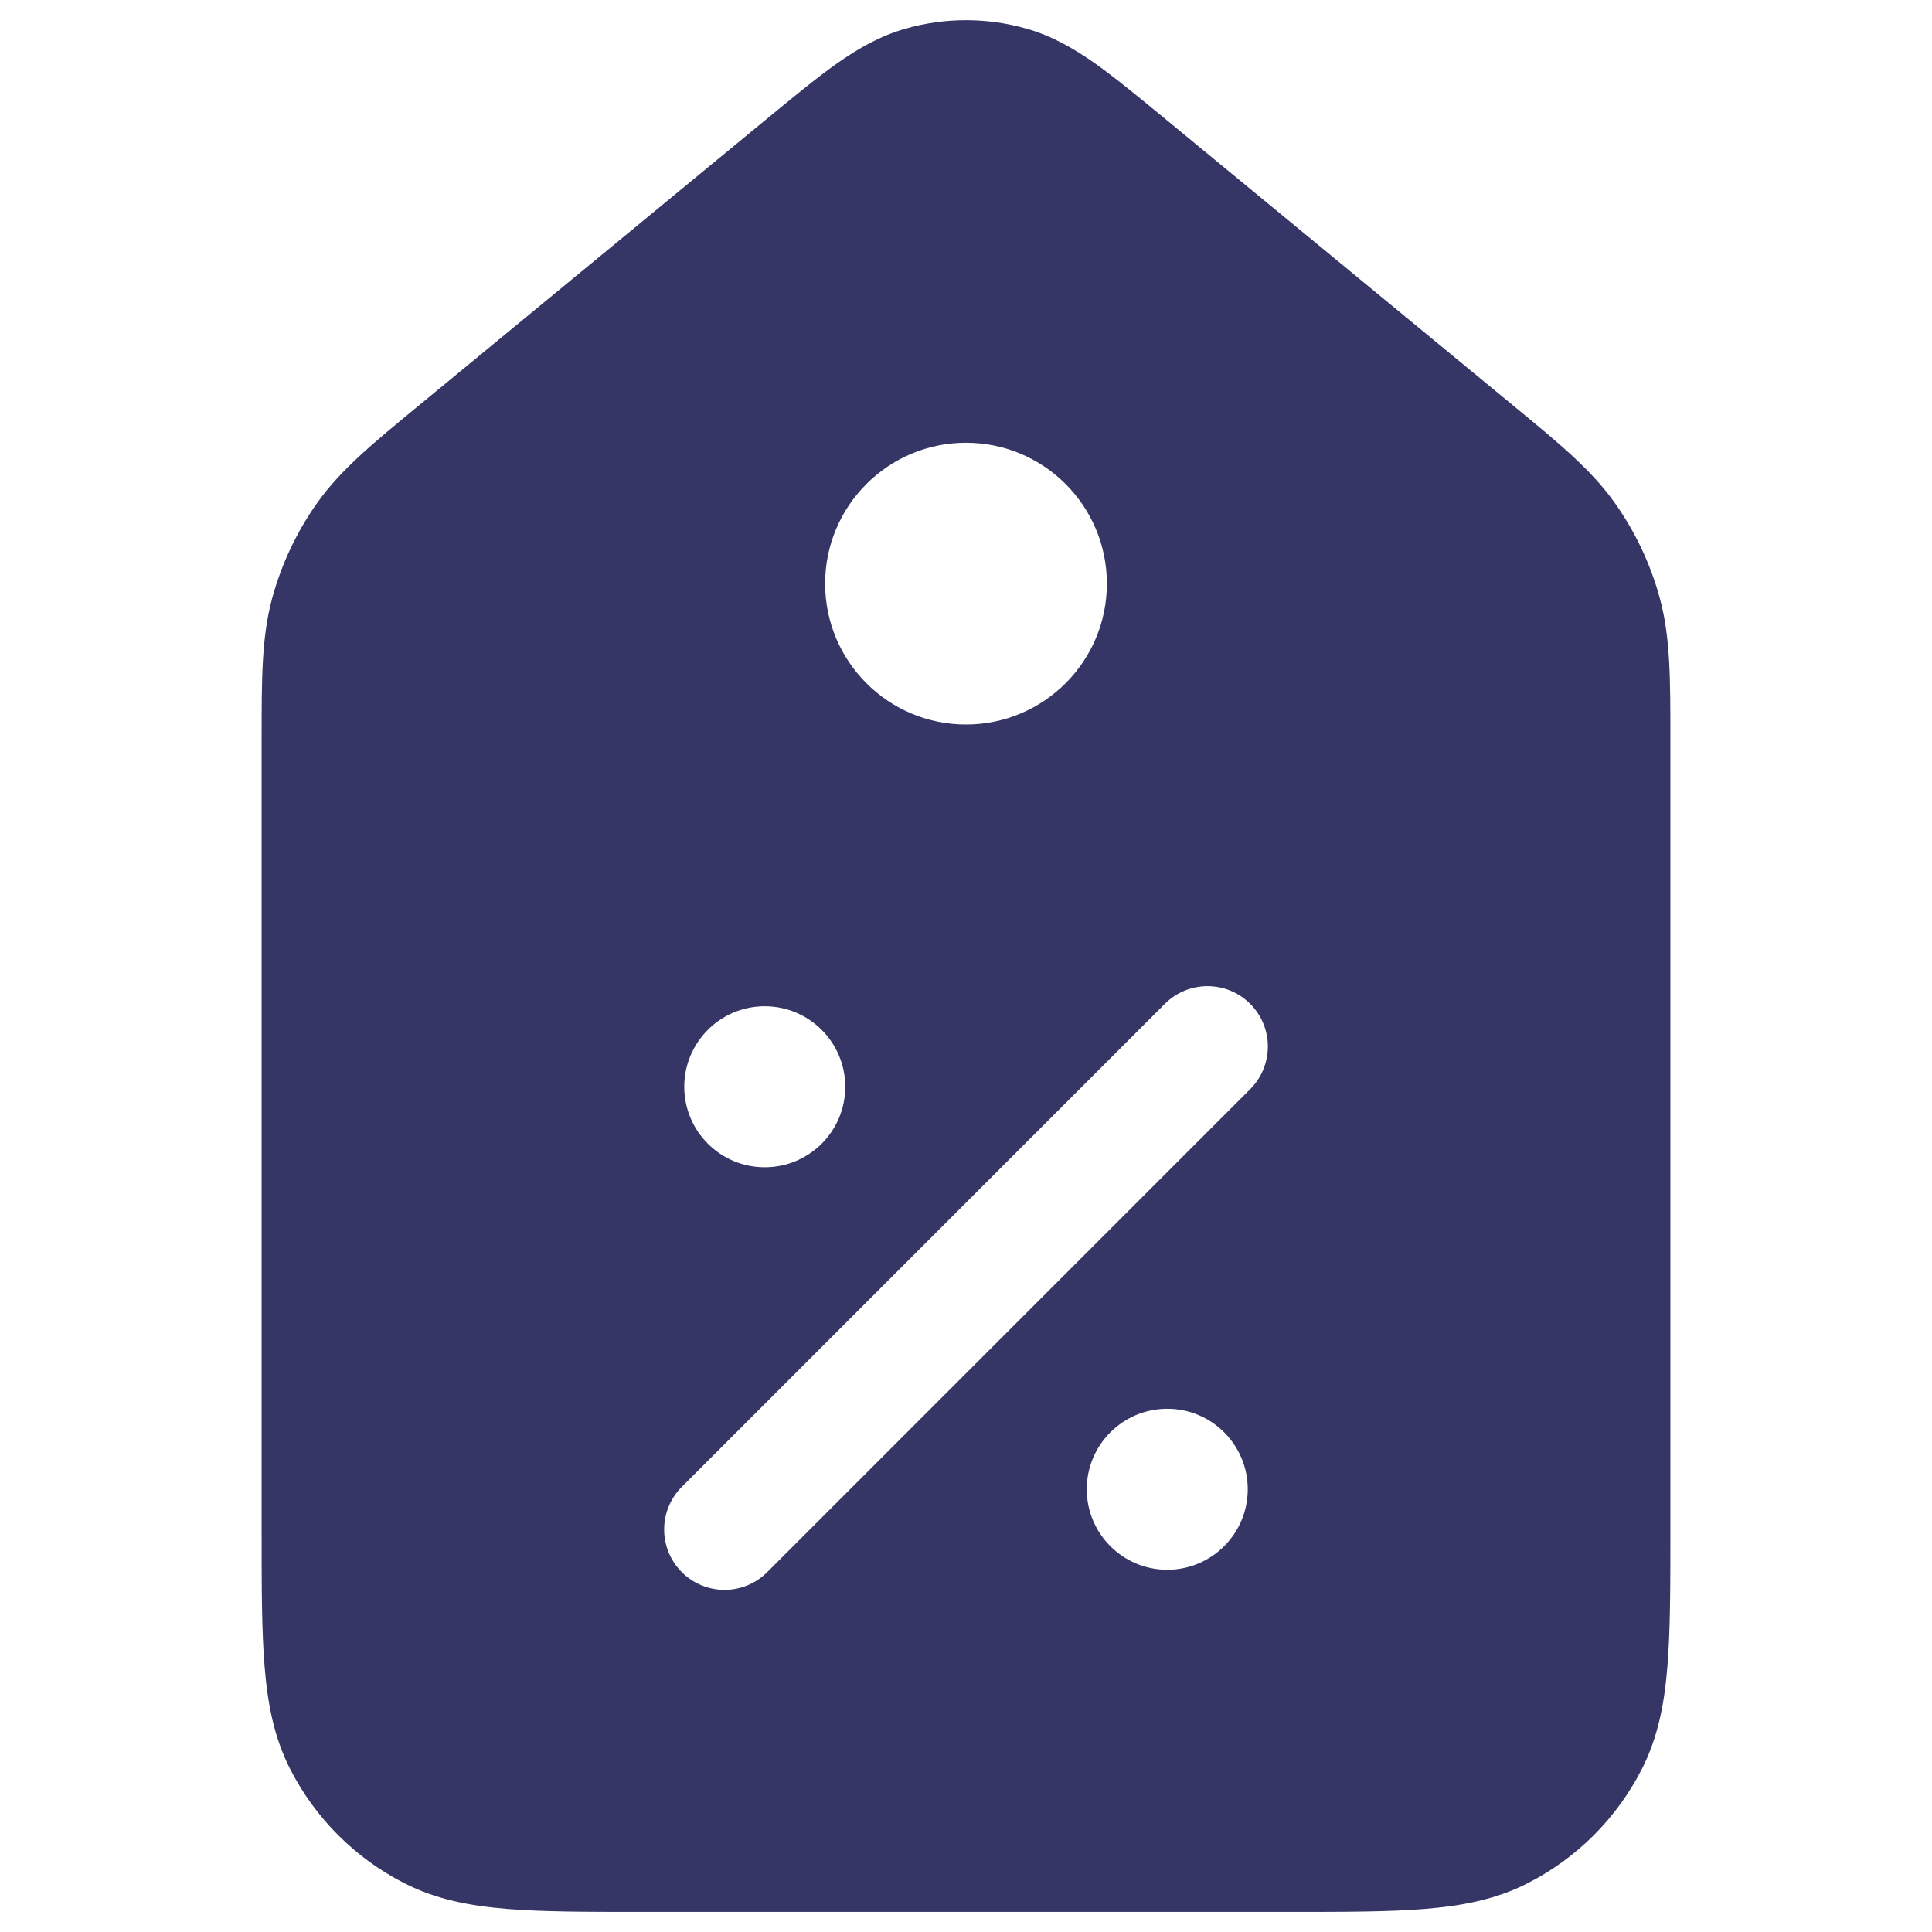 <svg width="24" height="24" viewBox="0 0 24 24" fill="none" xmlns="http://www.w3.org/2000/svg">
<path fill-rule="evenodd" clip-rule="evenodd" d="M11.252 0.355C11.741 0.216 12.259 0.216 12.748 0.355C13.064 0.444 13.334 0.599 13.602 0.787C13.856 0.967 14.146 1.206 14.491 1.49L18.804 5.043C19.374 5.512 19.768 5.837 20.058 6.245C20.314 6.605 20.504 7.008 20.62 7.435C20.75 7.918 20.75 8.429 20.75 9.167L20.75 19.031C20.75 19.704 20.75 20.255 20.713 20.703C20.676 21.166 20.595 21.584 20.396 21.975C20.084 22.587 19.587 23.084 18.976 23.395C18.585 23.595 18.166 23.675 17.703 23.713C17.256 23.75 16.705 23.75 16.032 23.75H7.969C7.295 23.75 6.745 23.75 6.297 23.713C5.834 23.675 5.415 23.595 5.025 23.395C4.413 23.084 3.916 22.587 3.604 21.975C3.405 21.584 3.324 21.166 3.287 20.703C3.25 20.255 3.25 19.704 3.25 19.031L3.25 9.167C3.25 8.429 3.25 7.918 3.38 7.435C3.496 7.008 3.686 6.605 3.942 6.245C4.232 5.837 4.626 5.512 5.196 5.043L9.509 1.49C9.854 1.206 10.144 0.967 10.398 0.787C10.666 0.599 10.936 0.444 11.252 0.355ZM12 9C12.966 9 13.75 8.216 13.75 7.25C13.75 6.284 12.966 5.5 12 5.5C11.034 5.5 10.25 6.284 10.25 7.25C10.25 8.216 11.034 9 12 9ZM15.53 12.47C15.823 12.763 15.823 13.237 15.53 13.53L9.53 19.53C9.238 19.823 8.763 19.823 8.47 19.53C8.177 19.237 8.177 18.763 8.47 18.47L14.47 12.47C14.763 12.177 15.238 12.177 15.53 12.47ZM8.5 13.5C8.5 12.948 8.948 12.5 9.5 12.5C10.052 12.5 10.5 12.948 10.5 13.5C10.5 14.052 10.053 14.5 9.5 14.5C8.948 14.5 8.5 14.052 8.5 13.5ZM13.5 18.5C13.5 17.948 13.948 17.5 14.5 17.5C15.052 17.5 15.5 17.948 15.5 18.5C15.5 19.052 15.052 19.5 14.5 19.5C13.948 19.5 13.5 19.052 13.5 18.5Z" fill="#353566"/>
</svg>
